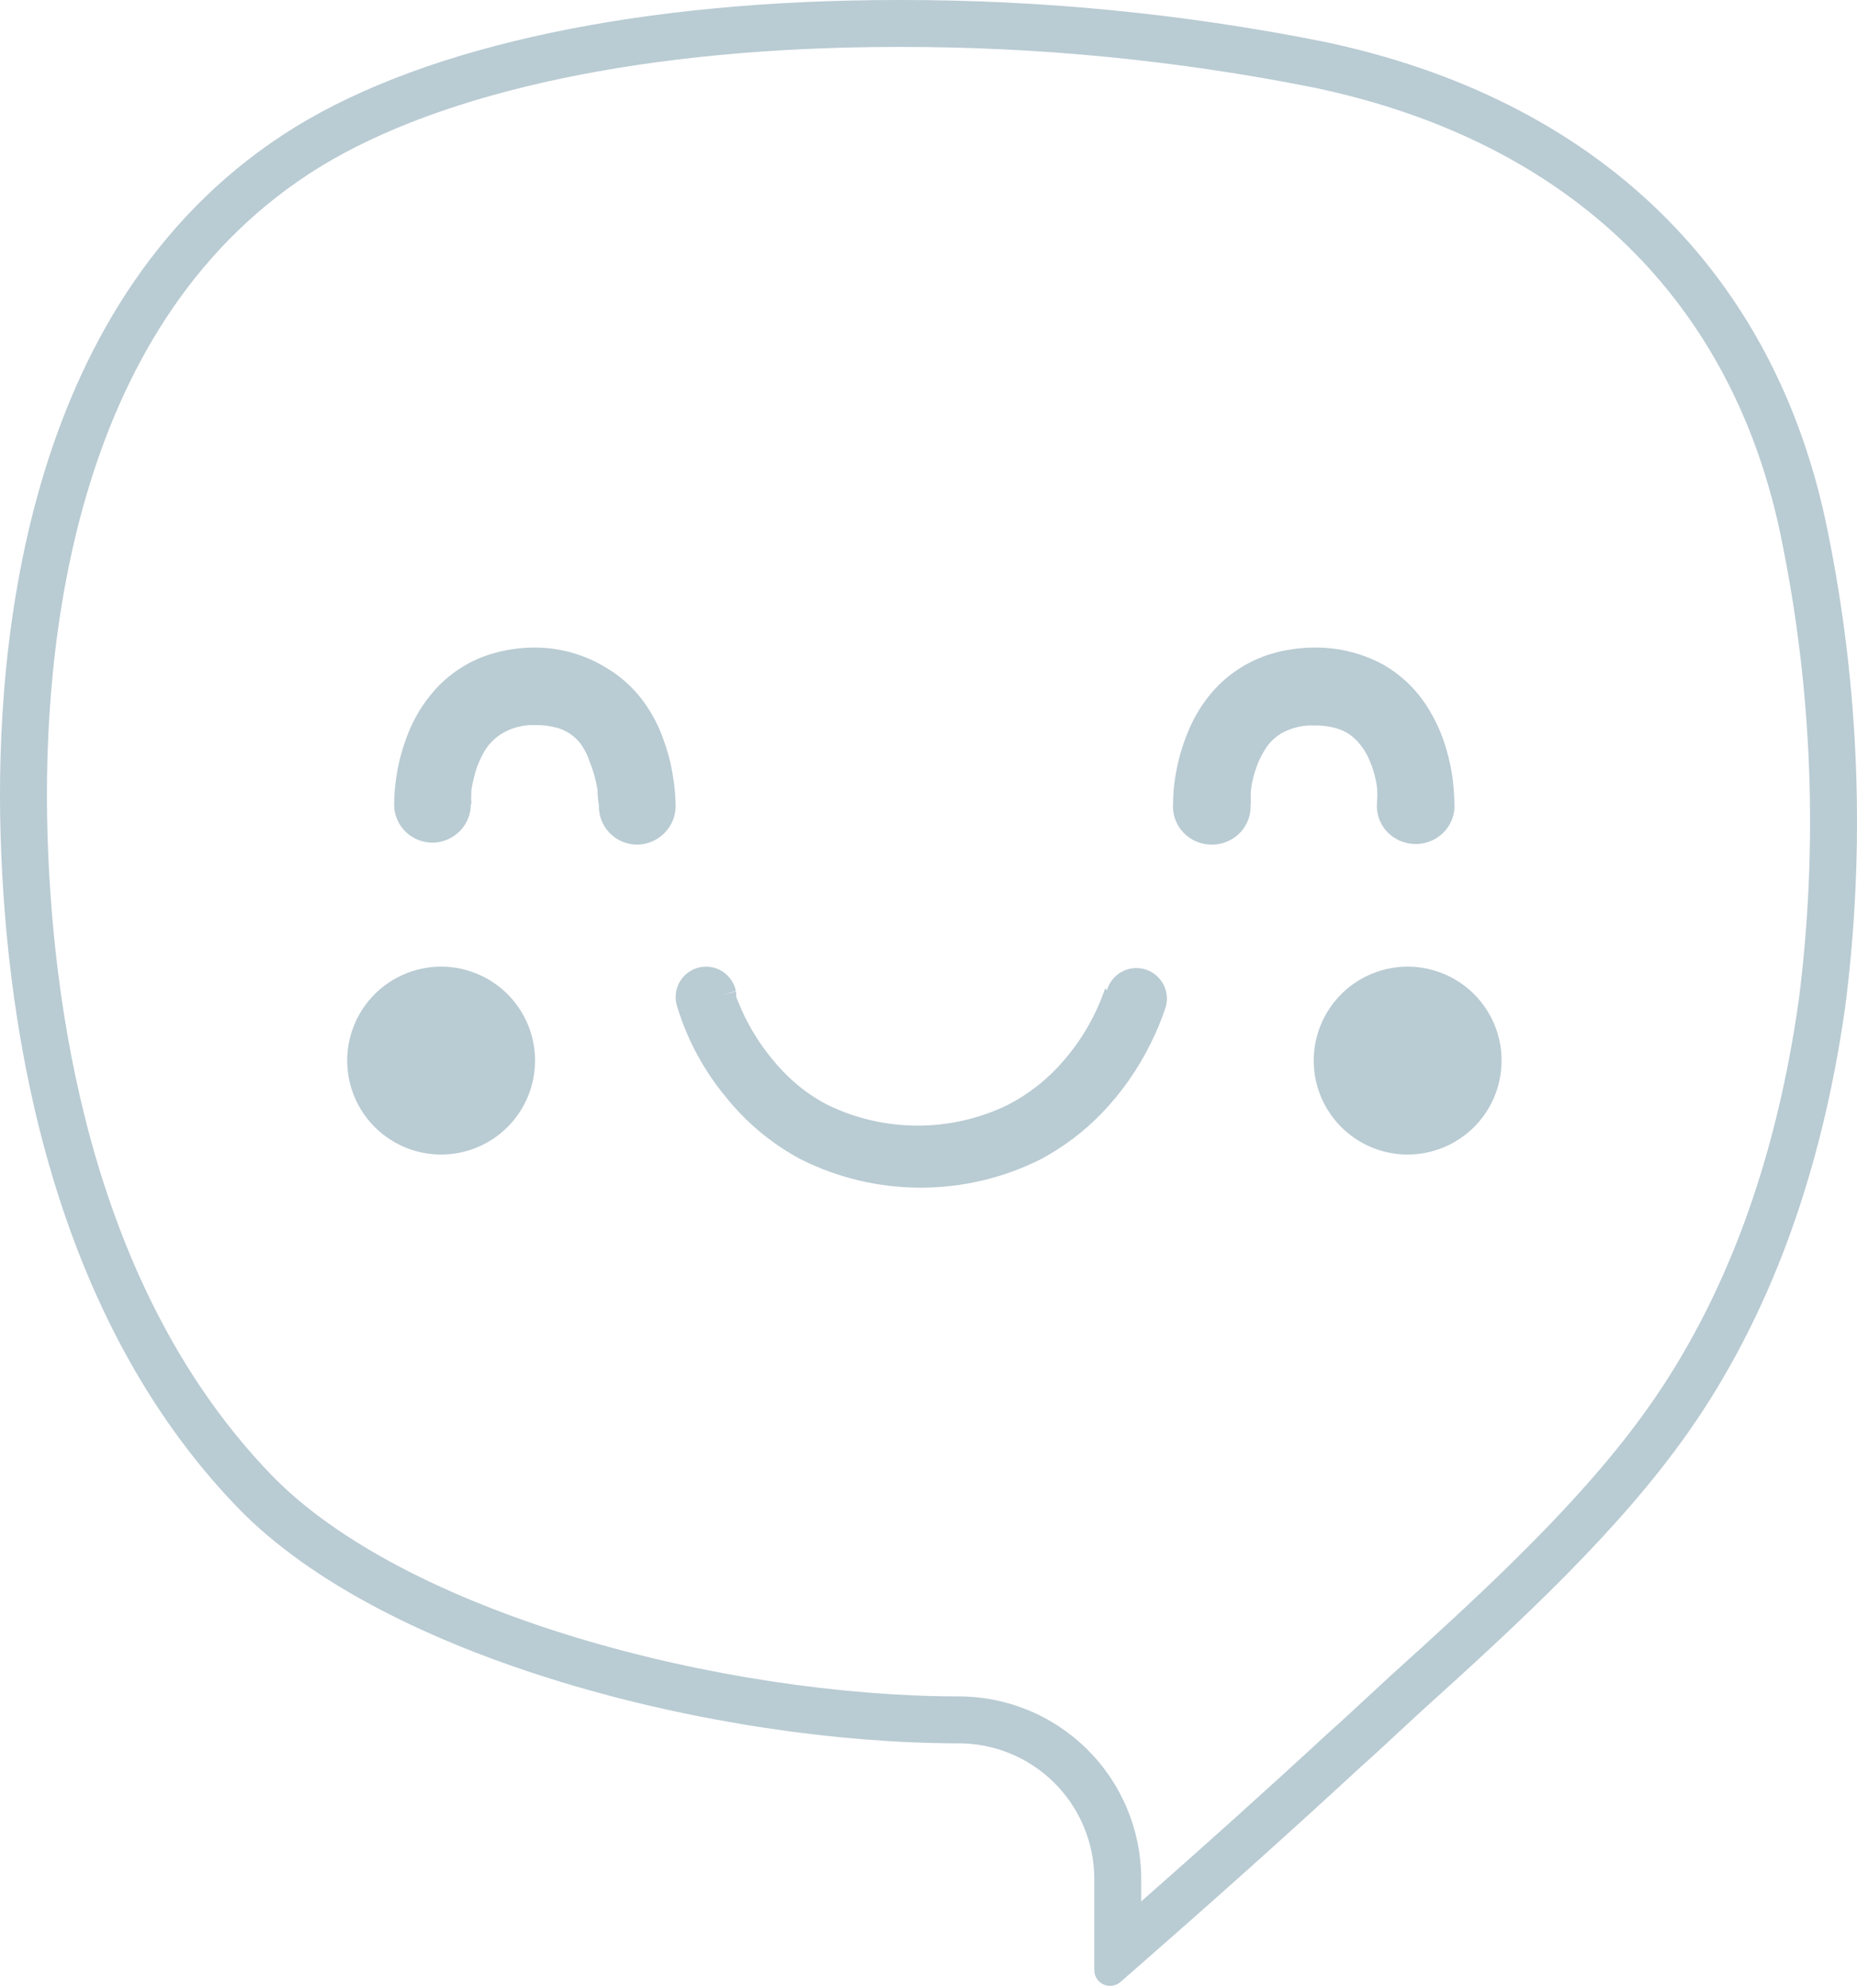 <svg width="256" height="274" viewBox="0 0 256 274" fill="none" xmlns="http://www.w3.org/2000/svg">
<path fill-rule="evenodd" clip-rule="evenodd" d="M150.857 271.557C150.857 271.973 150.976 272.381 151.202 272.732C151.427 273.083 151.748 273.361 152.127 273.534C152.507 273.707 152.927 273.767 153.34 273.708C153.752 273.648 154.139 273.471 154.454 273.198C155.078 272.654 155.705 272.108 156.334 271.559C156.334 271.558 156.335 271.557 156.336 271.557C156.64 271.291 156.945 271.025 157.25 270.758C157.275 270.736 157.3 270.715 157.325 270.693C167.118 262.131 177.393 252.966 187.547 243.58C189.242 242.08 190.966 240.477 192.699 238.865C193.755 237.883 194.815 236.897 195.875 235.929C209.248 223.859 223.079 211.138 232.662 197.524C243.862 181.641 251.128 161.848 254.386 138.699C257.166 116.901 256.35 94.794 251.972 73.26C244.852 37.56 220.134 13.59 182.357 5.721C163.091 1.88 143.491 -0.036 123.846 0.001C88.58 0.001 59.131 6.204 40.714 17.501C3.468 40.456 -0.732 88.661 0.089 115.358C0.934 142.972 7.33 181.424 32.7 207.735C53.048 228.856 99.008 240.249 132.005 240.298C134.468 240.278 136.91 240.746 139.192 241.673C141.473 242.6 143.549 243.968 145.301 245.7C147.053 247.431 148.445 249.491 149.398 251.762C150.352 254.033 150.848 256.47 150.857 258.932V271.557ZM157.325 262.089C165.78 254.65 174.515 246.817 183.157 238.83L183.208 238.783L183.261 238.737C184.913 237.275 186.516 235.782 188.194 234.222C189.26 233.23 190.355 232.21 191.512 231.154L191.526 231.14L191.541 231.127C205.002 218.979 218.275 206.725 227.373 193.801L227.376 193.797C237.862 178.927 244.826 160.172 247.975 137.841C250.659 116.757 249.868 95.376 245.634 74.549L245.632 74.537L245.629 74.525C239.056 41.571 216.487 19.446 181.065 12.059C162.228 8.305 143.065 6.433 123.858 6.469L123.846 6.469C89.101 6.469 61.05 12.618 44.103 23.01C27.223 33.416 17.612 49.646 12.31 66.924C6.994 84.247 6.155 102.19 6.554 115.159C7.385 142.316 13.701 178.713 37.356 203.245L37.358 203.247C46.413 212.646 61.759 220.365 79.483 225.728C97.05 231.044 116.151 233.803 131.988 233.829C135.291 233.808 138.566 234.437 141.626 235.681C144.697 236.928 147.491 238.77 149.848 241.1C152.205 243.43 154.079 246.202 155.362 249.258C156.645 252.314 157.312 255.593 157.325 258.908L157.325 258.92V262.089Z" fill="#B9CBD3"/>
<path fill-rule="evenodd" clip-rule="evenodd" d="M172.457 110.89H168.942H172.457H168.942H172.457C172.406 110.201 172.406 109.509 172.457 108.821C172.595 107.769 172.849 106.734 173.215 105.736C173.493 104.947 173.854 104.188 174.294 103.472C174.866 102.477 175.691 101.643 176.69 101.051C178.064 100.296 179.627 99.931 181.202 99.997C182.228 99.979 183.251 100.111 184.238 100.387C185.406 100.725 186.447 101.39 187.233 102.3C187.848 102.986 188.347 103.764 188.71 104.604C189.266 105.848 189.643 107.162 189.828 108.508C189.885 109.223 189.885 109.941 189.828 110.656C189.764 111.378 189.855 112.106 190.094 112.792C190.332 113.479 190.715 114.109 191.216 114.643C191.717 115.178 192.327 115.604 193.006 115.896C193.685 116.188 194.418 116.339 195.16 116.339C195.901 116.339 196.635 116.188 197.314 115.896C197.993 115.604 198.602 115.178 199.104 114.643C199.605 114.109 199.987 113.479 200.226 112.792C200.465 112.106 200.555 111.378 200.491 110.656C200.473 109.349 200.366 108.044 200.172 106.751C199.903 105.051 199.475 103.378 198.894 101.754C198.344 100.254 197.635 98.814 196.777 97.459C195.282 95.068 193.212 93.071 190.747 91.642C187.892 90.078 184.674 89.258 181.402 89.26C179.278 89.248 177.164 89.551 175.132 90.158C172.026 91.126 169.259 92.924 167.145 95.351C165.821 96.887 164.744 98.612 163.95 100.465C163.001 102.638 162.343 104.921 161.994 107.259C161.81 108.448 161.717 109.648 161.714 110.851C161.665 111.573 161.771 112.298 162.024 112.979C162.276 113.66 162.671 114.282 163.182 114.806C163.694 115.33 164.311 115.744 164.994 116.023C165.678 116.302 166.413 116.438 167.154 116.425C167.895 116.411 168.624 116.248 169.297 115.944C169.969 115.64 170.57 115.204 171.061 114.661C171.552 114.119 171.922 113.483 172.149 112.794C172.375 112.104 172.453 111.376 172.377 110.656" fill="#B9CBD3"/>
<path fill-rule="evenodd" clip-rule="evenodd" d="M64.984 110.946H61.5H64.984H61.5H64.984C64.944 110.255 64.944 109.562 64.984 108.871C65.159 107.824 65.411 106.79 65.737 105.779C66.029 104.994 66.386 104.234 66.806 103.508C67.434 102.47 68.32 101.607 69.38 101.003C70.741 100.242 72.292 99.876 73.855 99.946C74.872 99.931 75.886 100.063 76.864 100.338C78.023 100.676 79.055 101.343 79.834 102.256C80.465 103.053 80.948 103.954 81.26 104.918C81.776 106.177 82.148 107.49 82.369 108.832C82.369 110.006 82.567 110.907 82.567 110.985C82.54 111.68 82.654 112.374 82.902 113.025C83.149 113.677 83.525 114.273 84.008 114.779C84.491 115.286 85.07 115.692 85.714 115.975C86.357 116.257 87.051 116.411 87.754 116.426C88.468 116.426 89.175 116.286 89.834 116.013C90.493 115.741 91.09 115.342 91.591 114.839C92.092 114.336 92.487 113.74 92.753 113.085C93.019 112.43 93.151 111.73 93.14 111.024C93.122 109.712 93.003 108.404 92.784 107.11C92.536 105.401 92.111 103.722 91.516 102.099C91.003 100.589 90.312 99.144 89.457 97.793C87.96 95.395 85.894 93.393 83.438 91.961C80.551 90.218 77.238 89.285 73.855 89.26C71.748 89.246 69.651 89.549 67.638 90.161C64.553 91.121 61.807 92.926 59.718 95.367C58.393 96.906 57.312 98.635 56.51 100.494C55.577 102.672 54.938 104.962 54.609 107.305C54.427 108.497 54.335 109.701 54.332 110.907C54.332 111.602 54.472 112.291 54.743 112.932C55.015 113.574 55.413 114.155 55.914 114.643C56.415 115.132 57.01 115.516 57.663 115.775C58.316 116.034 59.014 116.162 59.718 116.152C60.42 116.132 61.111 115.975 61.752 115.69C62.393 115.406 62.97 114.999 63.452 114.494C63.934 113.989 64.31 113.394 64.559 112.745C64.809 112.096 64.926 111.405 64.905 110.711" fill="#B9CBD3"/>
<path fill-rule="evenodd" clip-rule="evenodd" d="M152.349 136.238C151.119 139.861 149.203 143.213 146.707 146.112C144.544 148.662 141.902 150.763 138.931 152.297C135.059 154.178 130.811 155.155 126.507 155.155C122.203 155.155 117.955 154.178 114.084 152.297C111.791 151.106 109.713 149.541 107.935 147.667C105.784 145.409 103.991 142.836 102.618 140.036C102.112 138.951 101.75 138.047 101.497 137.432L101.461 136.6L99.653 137.106L101.461 136.636L99.653 137.143L101.461 136.672C101.355 136.102 101.132 135.559 100.806 135.079C100.479 134.599 100.057 134.192 99.565 133.884C99.073 133.575 98.523 133.372 97.949 133.288C97.374 133.203 96.789 133.238 96.229 133.391C95.669 133.544 95.147 133.812 94.696 134.177C94.245 134.543 93.875 134.997 93.608 135.513C93.342 136.029 93.186 136.594 93.149 137.174C93.112 137.753 93.196 138.333 93.396 138.879C94.792 143.419 97.079 147.637 100.123 151.284C102.947 154.797 106.453 157.7 110.431 159.82C115.552 162.376 121.199 163.707 126.923 163.707C132.648 163.707 138.294 162.376 143.416 159.82C146.507 158.178 149.326 156.068 151.77 153.563C154.577 150.668 156.909 147.348 158.678 143.725C159.471 142.136 160.147 140.492 160.704 138.806C160.856 138.274 160.901 137.718 160.838 137.168C160.775 136.618 160.604 136.087 160.336 135.603C160.067 135.119 159.706 134.693 159.272 134.349C158.839 134.005 158.342 133.75 157.81 133.598C157.278 133.446 156.722 133.4 156.172 133.464C155.622 133.527 155.091 133.697 154.607 133.966C154.123 134.235 153.697 134.596 153.353 135.029C153.009 135.463 152.754 135.96 152.602 136.492" fill="#B9CBD3"/>
<g filter="url(#filter0_f_10339_5616)">
<path fill-rule="evenodd" clip-rule="evenodd" d="M60.812 159.139C58.251 159.139 55.748 158.379 53.618 156.957C51.489 155.534 49.83 153.512 48.85 151.146C47.87 148.78 47.613 146.176 48.113 143.665C48.612 141.153 49.846 138.846 51.656 137.035C53.467 135.224 55.774 133.991 58.286 133.491C60.798 132.992 63.401 133.248 65.767 134.228C68.133 135.208 70.155 136.868 71.578 138.997C73.001 141.126 73.76 143.63 73.76 146.191C73.76 149.625 72.396 152.918 69.968 155.346C67.54 157.775 64.246 159.139 60.812 159.139Z" fill="#B9CBD3"/>
</g>
<g filter="url(#filter1_f_10339_5616)">
<path fill-rule="evenodd" clip-rule="evenodd" d="M194.055 159.139C191.494 159.139 188.991 158.379 186.861 156.957C184.732 155.534 183.072 153.512 182.092 151.146C181.112 148.78 180.856 146.176 181.356 143.665C181.855 141.153 183.088 138.846 184.899 137.035C186.71 135.224 189.017 133.991 191.529 133.491C194.04 132.992 196.644 133.248 199.01 134.228C201.376 135.208 203.398 136.868 204.821 138.997C206.243 141.126 207.003 143.63 207.003 146.191C207.003 149.625 205.639 152.918 203.21 155.346C200.782 157.775 197.489 159.139 194.055 159.139Z" fill="#B9CBD3"/>
</g>
<defs>
<filter id="filter0_f_10339_5616" x="31.089" y="116.468" width="59.446" height="59.446" filterUnits="userSpaceOnUse" color-interpolation-filters="sRGB">
<feFlood flood-opacity="0" result="BackgroundImageFix"/>
<feBlend mode="normal" in="SourceGraphic" in2="BackgroundImageFix" result="shape"/>
<feGaussianBlur stdDeviation="8.388" result="effect1_foregroundBlur_10339_5616"/>
</filter>
<filter id="filter1_f_10339_5616" x="164.332" y="116.468" width="59.446" height="59.446" filterUnits="userSpaceOnUse" color-interpolation-filters="sRGB">
<feFlood flood-opacity="0" result="BackgroundImageFix"/>
<feBlend mode="normal" in="SourceGraphic" in2="BackgroundImageFix" result="shape"/>
<feGaussianBlur stdDeviation="8.388" result="effect1_foregroundBlur_10339_5616"/>
</filter>
</defs>
</svg>
